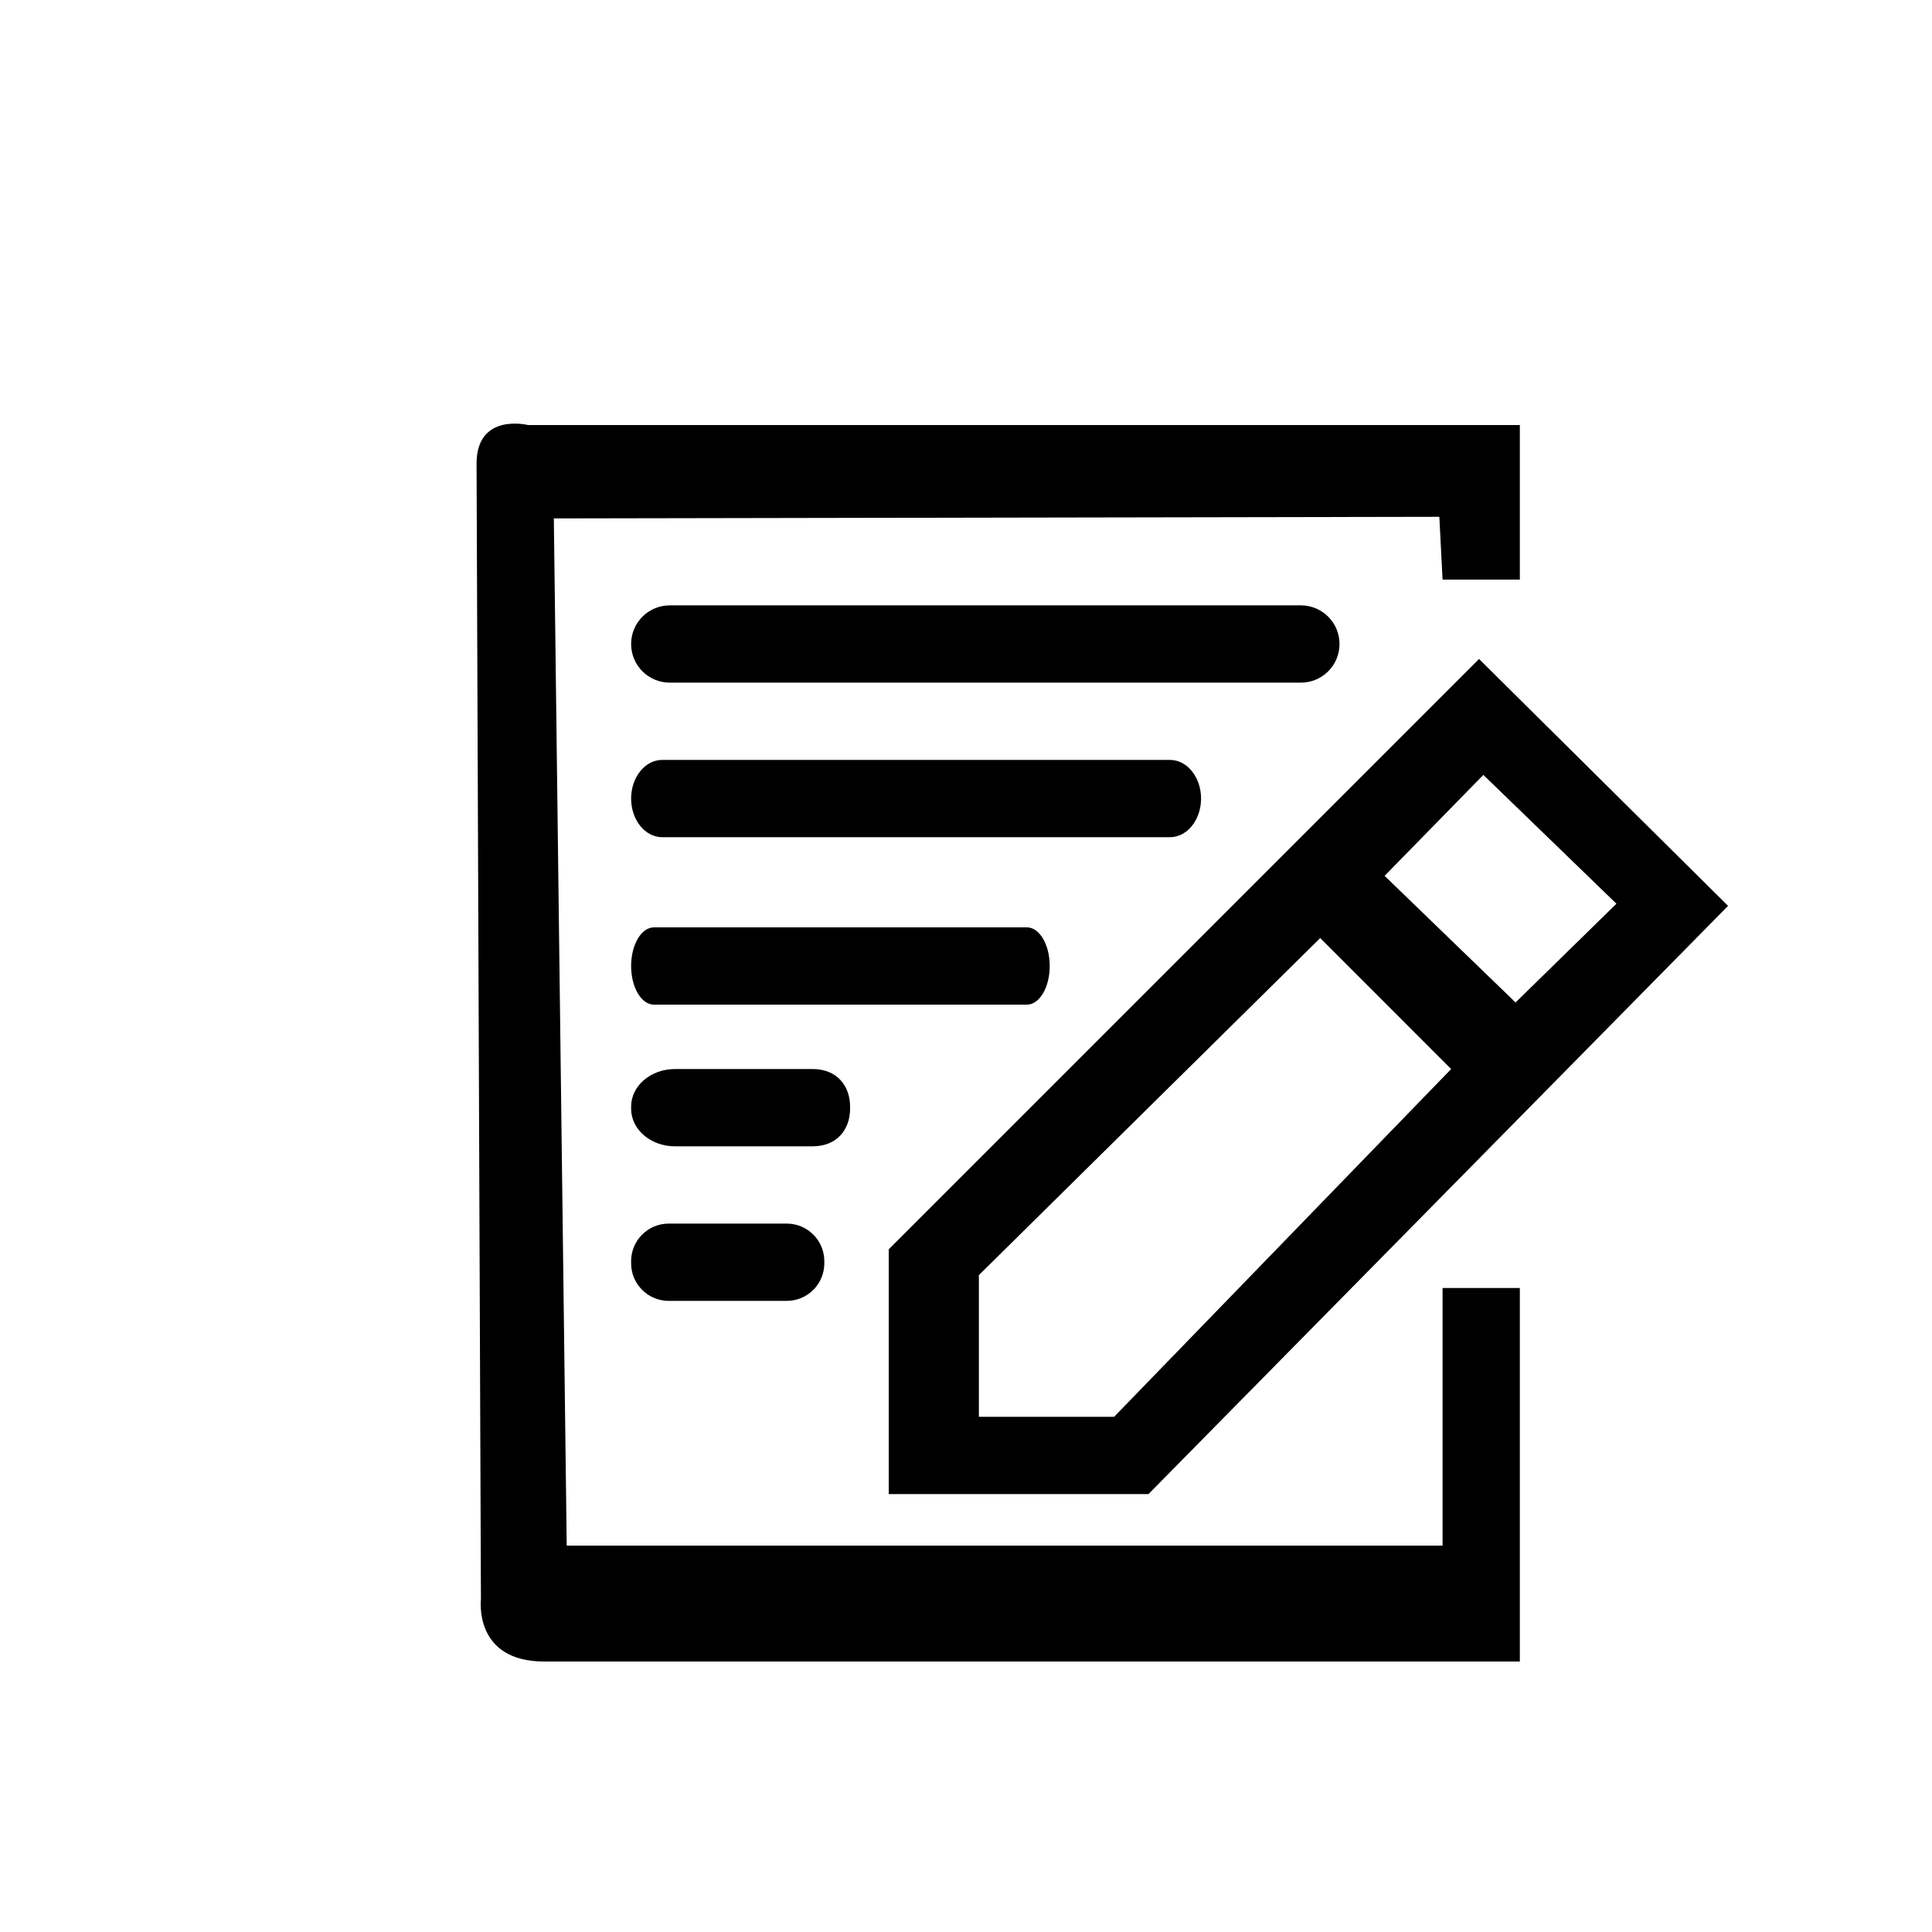 <?xml version="1.0" encoding="utf-8"?>
<!-- Generator: Adobe Illustrator 16.0.0, SVG Export Plug-In . SVG Version: 6.00 Build 0)  -->
<!DOCTYPE svg PUBLIC "-//W3C//DTD SVG 1.1//EN" "http://www.w3.org/Graphics/SVG/1.1/DTD/svg11.dtd">
<svg version="1.1" id="Layer_1" xmlns="http://www.w3.org/2000/svg" xmlns:xlink="http://www.w3.org/1999/xlink" x="0px" y="0px"
	 width="150px" height="150px" viewBox="0 0 150 150" enable-background="new 0 0 150 150" xml:space="preserve">
<path d="M66,86.084C66,87.694,64.977,89,63.098,89H52.402C50.523,89,49,87.694,49,86.084v-0.168C49,84.306,50.523,83,52.402,83
	h10.695C64.977,83,66,84.306,66,85.916V86.084z"/>
<path d="M64,98.084c0,1.61-1.306,2.916-2.917,2.916h-9.167C50.306,101,49,99.694,49,98.084v-0.168C49,96.306,50.306,95,51.917,95
	h9.167C62.694,95,64,96.306,64,97.916V98.084z"/>
<path d="M114.833,51.164L69,97v19h20.167l45-45.669L114.833,51.164z M86.5,110H76V99l26.5-26.169L112.667,83L86.5,110z M107.5,68
	l7.667-7.836l10.333,10l-7.833,7.667L107.5,68z"/>
<path d="M112,45h6V33H41c0,0-4-1-4,3l0.339,88.18c0,0-0.588,4.82,4.912,4.82H118v-29h-6v20H44l-1-79.75l68.75-0.125L112,45z"/>
<path d="M104,50c0,1.657-1.343,3-3,3H52c-1.657,0-3-1.343-3-3l0,0c0-1.657,1.343-3,3-3h49C102.657,47,104,48.343,104,50L104,50z"/>
<path d="M93.25,62c0,1.657-1.08,3-2.414,3H51.414C50.081,65,49,63.657,49,62l0,0c0-1.657,1.081-3,2.414-3h39.422
	C92.17,59,93.25,60.343,93.25,62L93.25,62z"/>
<path d="M81.5,75c0,1.656-0.793,3-1.773,3H50.772C49.793,78,49,76.656,49,75l0,0c0-1.657,0.793-3,1.772-3h28.954
	C80.707,72,81.5,73.343,81.5,75L81.5,75z"/>
</svg>
